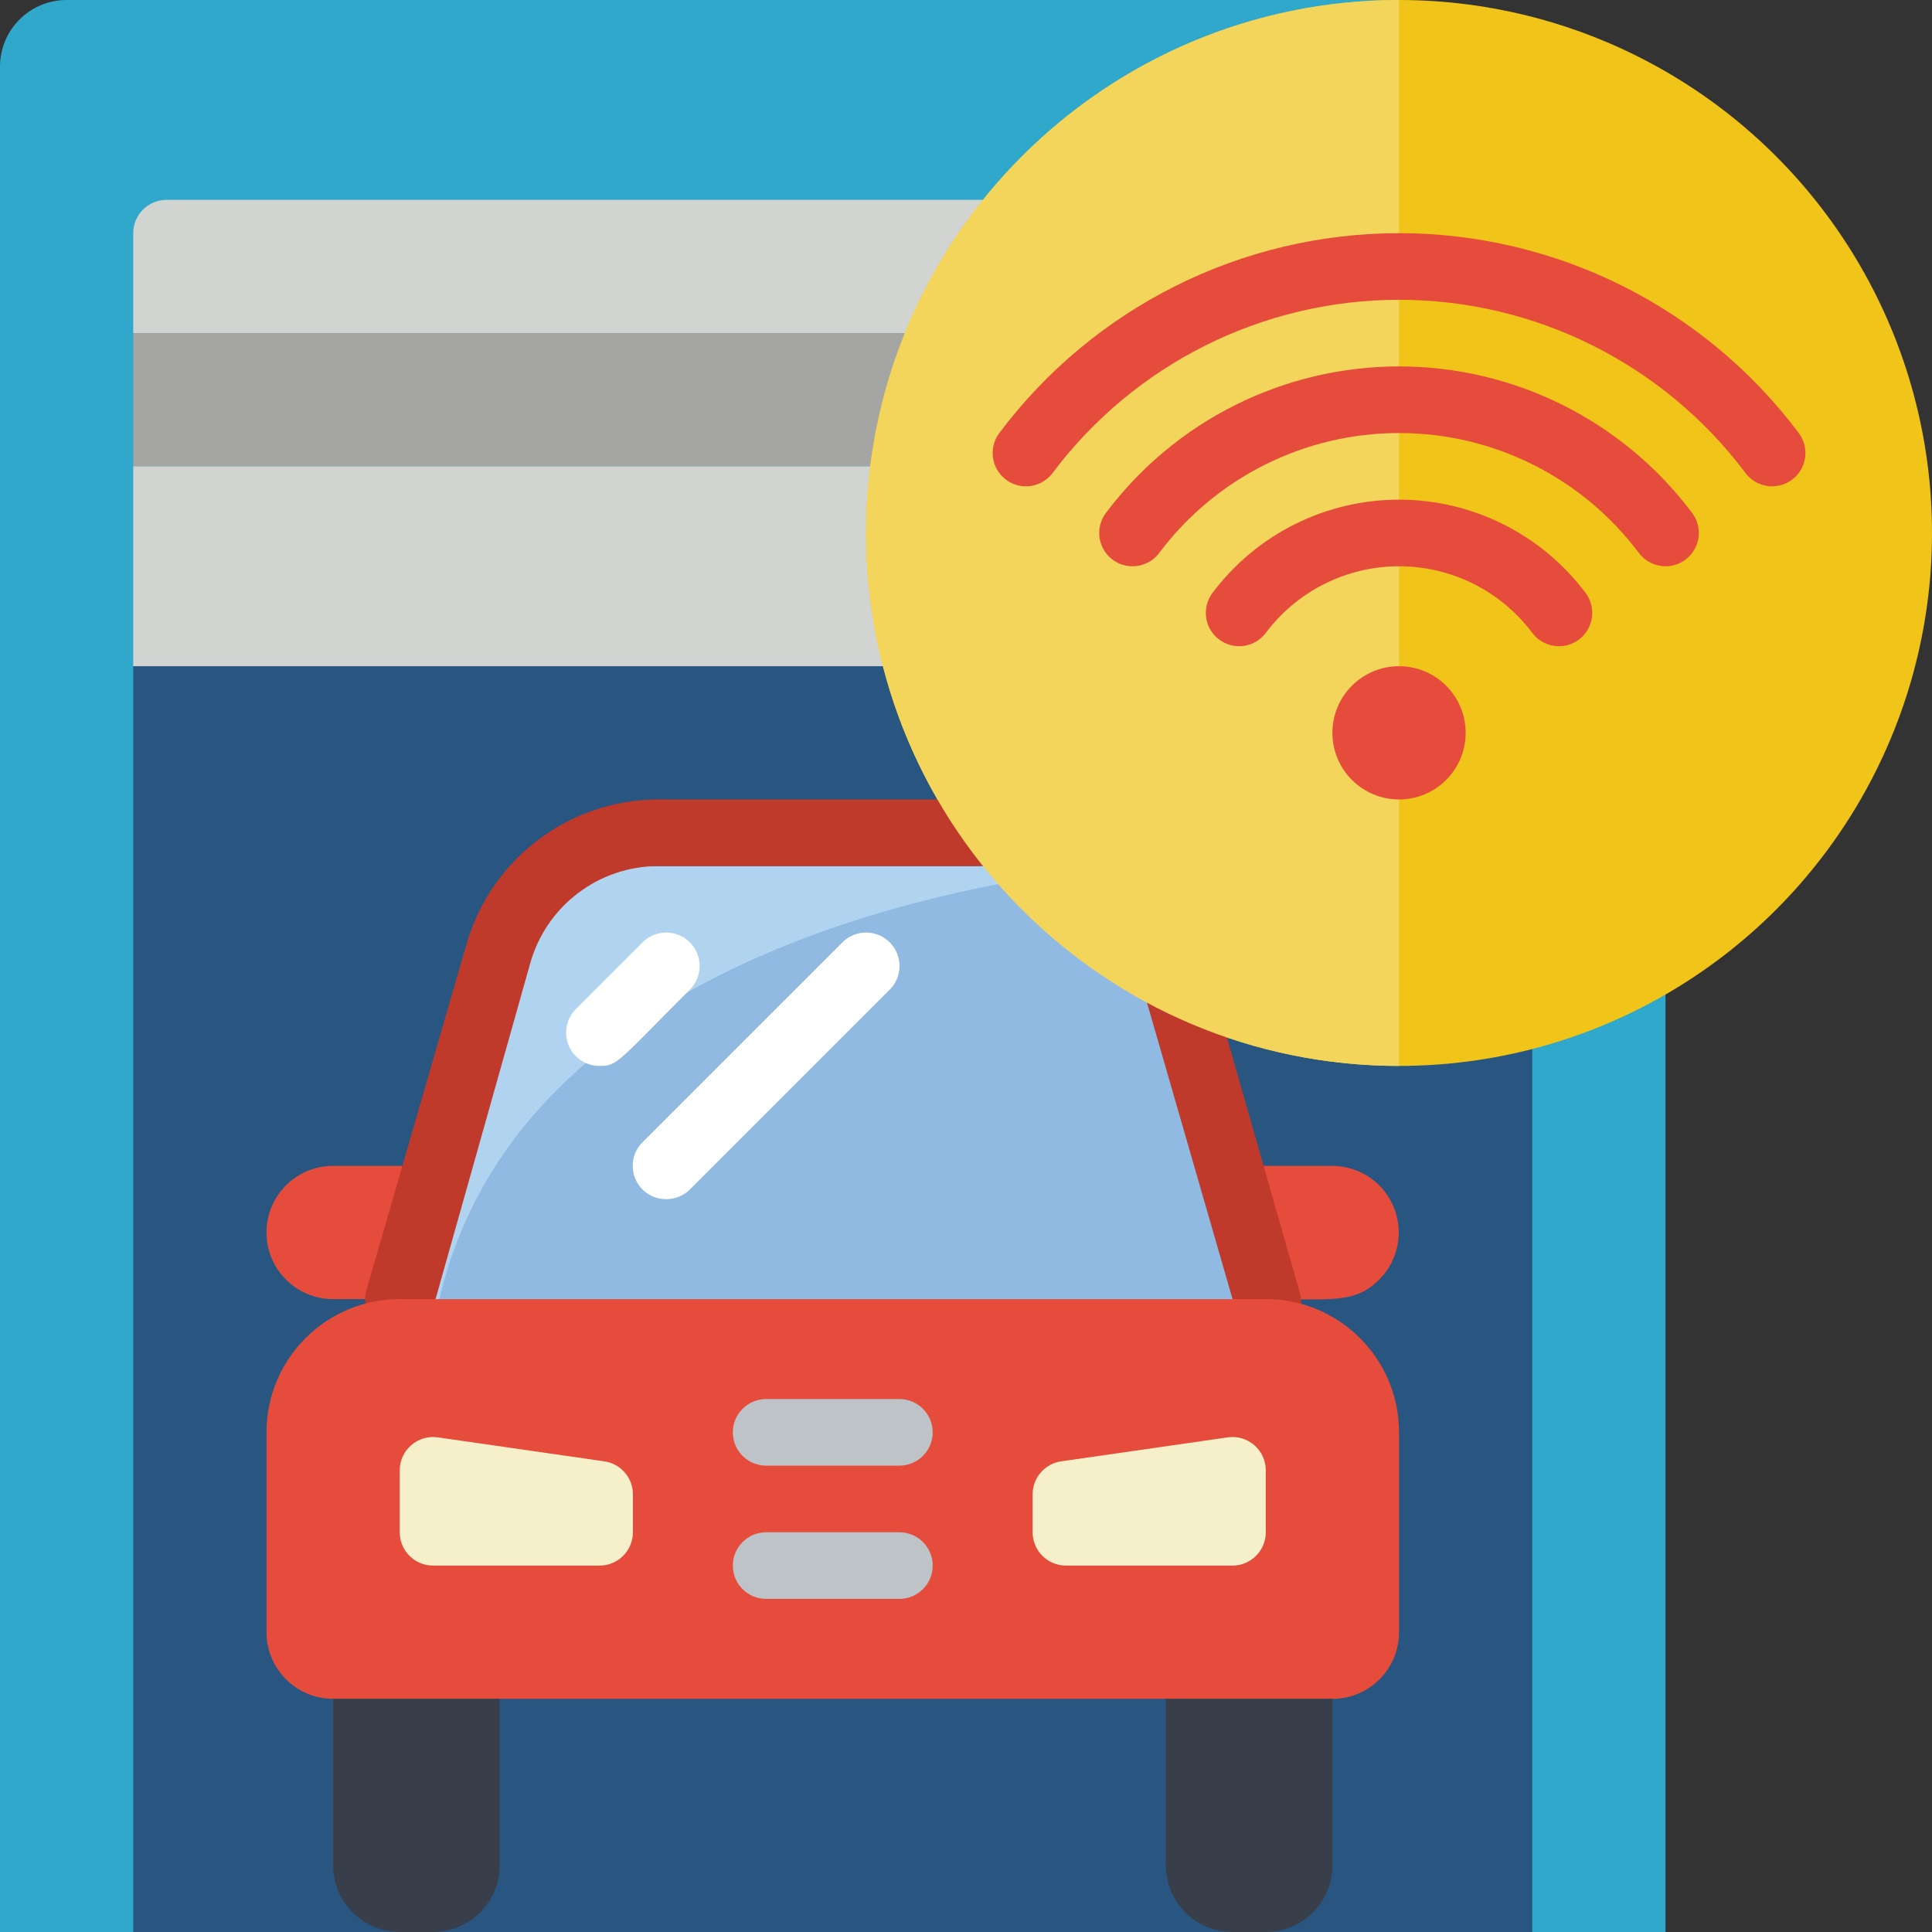 <svg height="512" viewBox="0 0 58 58" width="512" xmlns="http://www.w3.org/2000/svg"><rect x="0" y="0" width="58" height="58" fill="#333333" stroke="none"/><g id="005---Automatic-Garage" fill="none"><path id="Shape" d="m42 0h-40c-1.105 0-2 .895-2 2v56h50v-28.14z" fill="#2fa8cc"/><path id="Shape" d="m46 31.5v26.5h-42v-38h34.56z" fill="#285680"/><path id="Shape" d="m32.1 10h-28.1v-3c0-.552.448-1 1-1h24.51z" fill="#d1d4d1"/><path id="Shape" d="m34.68 14h-30.68v-4h28.1z" fill="#a5a5a4"/><path id="Shape" d="m38.56 20h-34.56v-6h30.68z" fill="#d1d4d1"/><circle id="Oval" cx="42" cy="16" fill="#f0c419" r="16"/><path id="Shape" d="m37 35.5v-.5h3c.806.003 1.532.491 1.84 1.236s.139 1.602-.43 2.174c-.73.73-1.41.59-3.41.59h-28c-1.105 0-2-.895-2-2s.895-2 2-2h3v.5z" fill="#e64c3c"/><path id="Shape" d="m34 26c1.24-.07-20.24 9.07-21 14h-1l4-14z" fill="#b0d3f0"/><path id="Shape" d="m38 40h-25c2-13 21-14 21-14z" fill="#90bae1"/><path id="Shape" d="m12 40c-.319.012-.625-.13-.823-.381-.198-.251-.264-.582-.177-.889l3-10.37c.733-2.579 3.088-4.359 5.77-4.36h14.23c.462-.017.875.285 1 .73l4 14c.128.352.048.747-.207 1.022-.255.275-.643.384-1.004.282s-.635-.397-.709-.764l-3.83-13.27h-13.48c-1.79-.001-3.362 1.188-3.85 2.91l-2.92 10.36c-.125.445-.538.747-1 .73z" fill="#c03a2b"/><path id="Shape" d="m18 32c-.406.002-.774-.241-.929-.617-.156-.375-.069-.807.219-1.093l2-2c.392-.392 1.028-.392 1.42 0 .392.392.392 1.028 0 1.42-2.18 2.18-2.17 2.29-2.71 2.29z" fill="#fff"/><path id="Shape" d="m20 36c-.406.002-.774-.241-.929-.617-.156-.375-.069-.807.219-1.093l6-6c.392-.392 1.028-.392 1.42 0 .392.392.392 1.028 0 1.42l-6 6c-.189.187-.444.292-.71.29z" fill="#fff"/><path id="Shape" d="m12 39h26c2.209 0 4 1.791 4 4v6c0 1.105-.895 2-2 2h-30c-1.105 0-2-.895-2-2v-6c0-2.209 1.791-4 4-4z" fill="#e64c3c"/><path id="Shape" d="m10 51h5v5c0 1.105-.895 2-2 2h-1c-1.105 0-2-.895-2-2z" fill="#393f4a"/><path id="Shape" d="m35 51h5v5c0 1.105-.895 2-2 2h-1c-1.105 0-2-.895-2-2z" fill="#393f4a"/><path id="Shape" d="m18 47h-5c-.552 0-1-.448-1-1v-1.85c-.003-.291.121-.569.341-.762.219-.192.511-.279.799-.238l5 .72c.497.07.865.498.86 1v1.13c0 .552-.448 1-1 1z" fill="#f5efca"/><path id="Shape" d="m32 47h5c.552 0 1-.448 1-1v-1.85c.003-.291-.121-.569-.341-.762-.219-.192-.511-.279-.799-.238l-5 .72c-.497.07-.865.498-.86 1v1.13c0 .552.448 1 1 1z" fill="#f5efca"/><path id="Shape" d="m27 44h-4c-.552 0-1-.448-1-1s.448-1 1-1h4c.552 0 1 .448 1 1s-.448 1-1 1z" fill="#bdc3c7"/><path id="Shape" d="m27 48h-4c-.552 0-1-.448-1-1s.448-1 1-1h4c.552 0 1 .448 1 1s-.448 1-1 1z" fill="#bdc3c7"/><path id="Shape" d="m42 0v32c-8.837 0-16-7.163-16-16s7.163-16 16-16z" fill="#f3d55b"/><g fill="#e64c3c"><path id="Shape" d="m30.8 14.6c-.379 0-.725-.214-.894-.553s-.133-.744.094-1.047c2.833-3.777 7.279-6 12-6s9.167 2.223 12 6c.331.442.242 1.069-.2 1.4s-1.069.242-1.4-.2c-2.455-3.273-6.308-5.2-10.4-5.2s-7.945 1.927-10.4 5.2c-.189.252-.485.4-.8.4z"/><path id="Shape" d="m50 17c-.315 0-.611-.148-.8-.4-1.7-2.266-4.367-3.6-7.2-3.6s-5.5 1.334-7.2 3.6c-.214.286-.565.436-.92.393-.355-.043-.66-.271-.8-.6-.14-.329-.095-.707.12-.993 2.077-2.77 5.338-4.4 8.8-4.4s6.723 1.63 8.8 4.4c.227.303.264.708.094 1.047s-.516.553-.894.553z"/><path id="Shape" d="m46.8 19.4c-.315 0-.611-.148-.8-.4-.944-1.259-2.426-2-4-2s-3.056.741-4 2c-.331.442-.958.531-1.4.2s-.531-.958-.2-1.4c1.322-1.763 3.397-2.8 5.6-2.8s4.278 1.037 5.6 2.8c.227.303.264.708.094 1.047s-.516.553-.894.553z"/><circle id="Oval" cx="42" cy="22" r="2"/></g></g></svg>